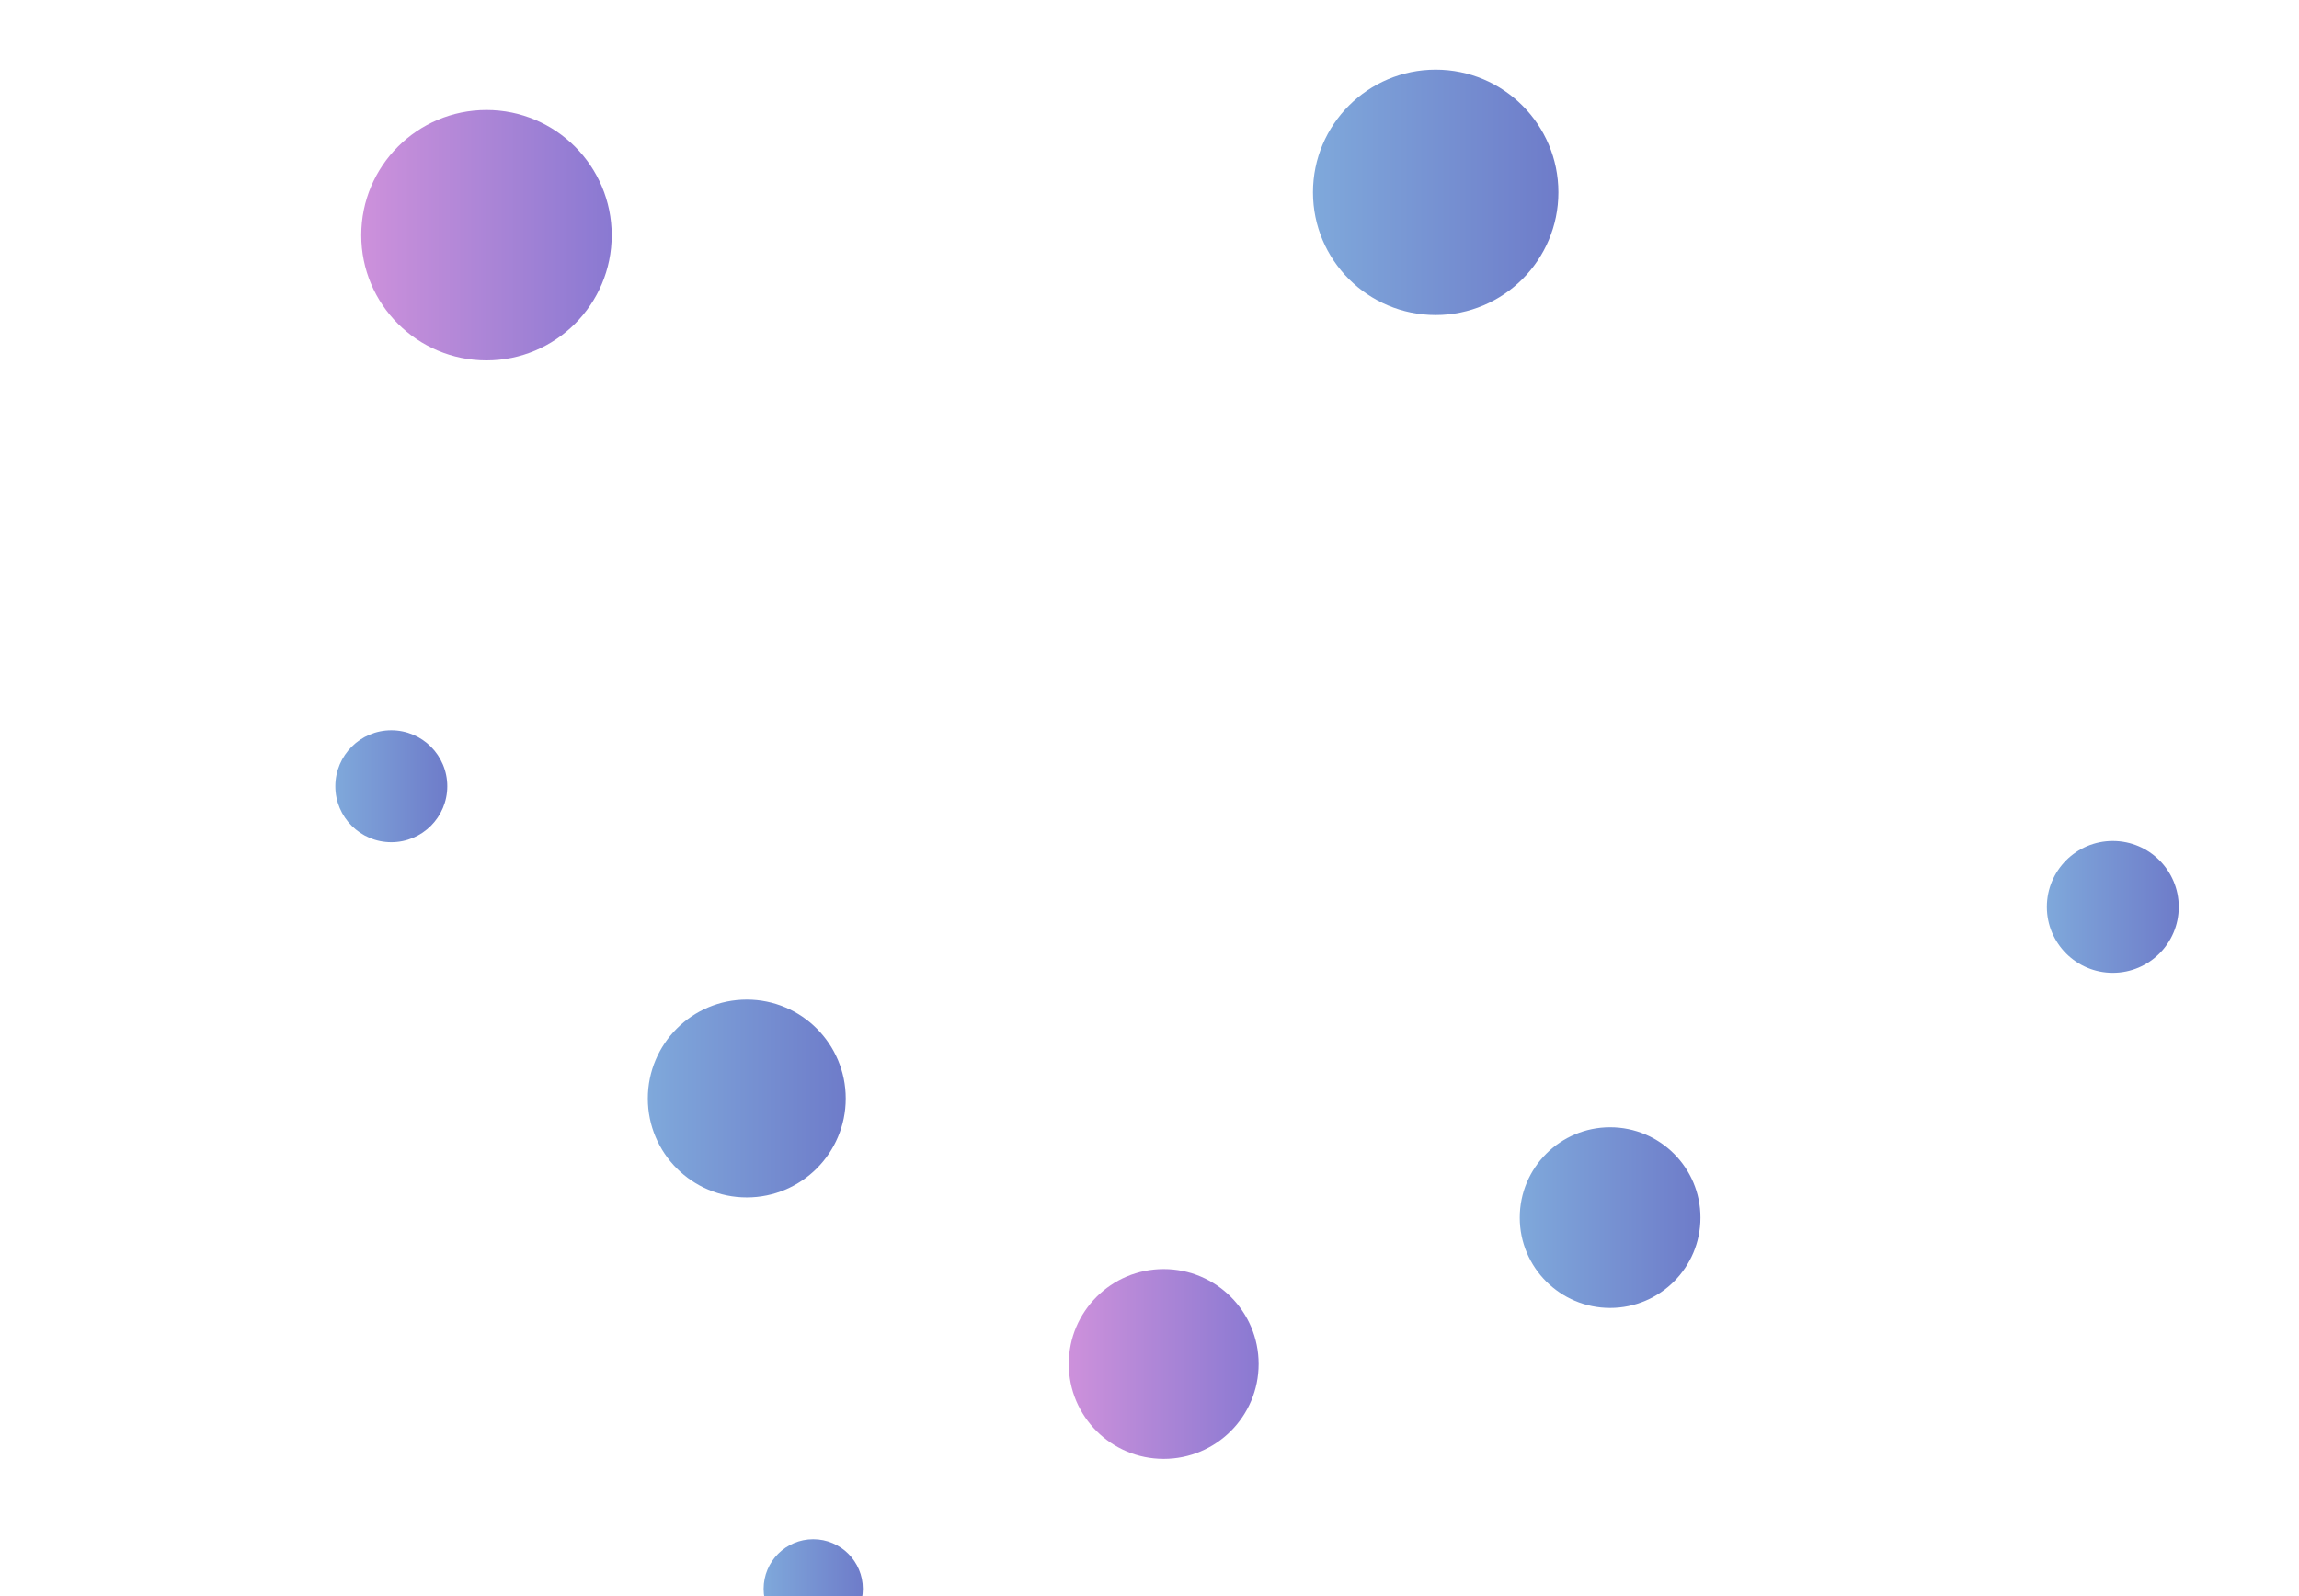 <svg xmlns="http://www.w3.org/2000/svg" version="1.1" xmlns:xlink="http://www.w3.org/1999/xlink" xmlns:svgjs="http://svgjs.com/svgjs" width="1440" height="1000" preserveAspectRatio="none" viewBox="0 0 1440 1000"><rect x="0" y="0" width="1440" height="1000" fill="#333333" stroke="none"/><g clip-path="url(&quot;#SvgjsClipPath2937&quot;)" fill="none"><rect width="1440" height="1000" x="0" y="0" fill="rgba(255, 255, 255, 1)"></rect><circle r="56.59" cx="1008.5" cy="762.87" fill="url(#SvgjsLinearGradient2938)"></circle><circle r="35.06" cx="245.1" cy="492.6" fill="url(#SvgjsLinearGradient2939)"></circle><circle r="41.305" cx="1323.37" cy="568.19" fill="url(#SvgjsLinearGradient2940)"></circle><circle r="31.08" cx="509.38" cy="995.45" fill="url(#SvgjsLinearGradient2941)"></circle><circle r="59.465" cx="728.89" cy="854.57" fill="url(#SvgjsLinearGradient2942)"></circle><circle r="76.86" cx="899.25" cy="120.51" fill="url(#SvgjsLinearGradient2943)"></circle><circle r="61.98" cx="467.75" cy="688.24" fill="url(#SvgjsLinearGradient2944)"></circle><circle r="78.435" cx="304.71" cy="147.36" fill="url(#SvgjsLinearGradient2945)"></circle></g><defs><clipPath id="SvgjsClipPath2937"><rect width="1440" height="1000" x="0" y="0"></rect></clipPath><linearGradient x1="895.32" y1="762.87" x2="1121.68" y2="762.87" gradientUnits="userSpaceOnUse" id="SvgjsLinearGradient2938"><stop stop-color="#84b6e0" offset="0.1"></stop><stop stop-color="rgba(105, 110, 196, 1)" offset="0.9"></stop></linearGradient><linearGradient x1="174.98" y1="492.6" x2="315.22" y2="492.6" gradientUnits="userSpaceOnUse" id="SvgjsLinearGradient2939"><stop stop-color="#84b6e0" offset="0.1"></stop><stop stop-color="rgba(105, 110, 196, 1)" offset="0.9"></stop></linearGradient><linearGradient x1="1240.76" y1="568.19" x2="1405.98" y2="568.19" gradientUnits="userSpaceOnUse" id="SvgjsLinearGradient2940"><stop stop-color="#84b6e0" offset="0.1"></stop><stop stop-color="rgba(105, 110, 196, 1)" offset="0.9"></stop></linearGradient><linearGradient x1="447.22" y1="995.45" x2="571.54" y2="995.45" gradientUnits="userSpaceOnUse" id="SvgjsLinearGradient2941"><stop stop-color="#84b6e0" offset="0.1"></stop><stop stop-color="rgba(105, 110, 196, 1)" offset="0.9"></stop></linearGradient><linearGradient x1="609.96" y1="854.57" x2="847.82" y2="854.57" gradientUnits="userSpaceOnUse" id="SvgjsLinearGradient2942"><stop stop-color="#e298de" offset="0.1"></stop><stop stop-color="rgba(117, 114, 207, 1)" offset="0.9"></stop></linearGradient><linearGradient x1="745.53" y1="120.51" x2="1052.97" y2="120.51" gradientUnits="userSpaceOnUse" id="SvgjsLinearGradient2943"><stop stop-color="#84b6e0" offset="0.1"></stop><stop stop-color="rgba(105, 110, 196, 1)" offset="0.9"></stop></linearGradient><linearGradient x1="343.79" y1="688.24" x2="591.71" y2="688.24" gradientUnits="userSpaceOnUse" id="SvgjsLinearGradient2944"><stop stop-color="#84b6e0" offset="0.1"></stop><stop stop-color="rgba(105, 110, 196, 1)" offset="0.9"></stop></linearGradient><linearGradient x1="147.84" y1="147.36" x2="461.58" y2="147.36" gradientUnits="userSpaceOnUse" id="SvgjsLinearGradient2945"><stop stop-color="#e298de" offset="0.1"></stop><stop stop-color="rgba(117, 114, 207, 1)" offset="0.9"></stop></linearGradient></defs></svg>